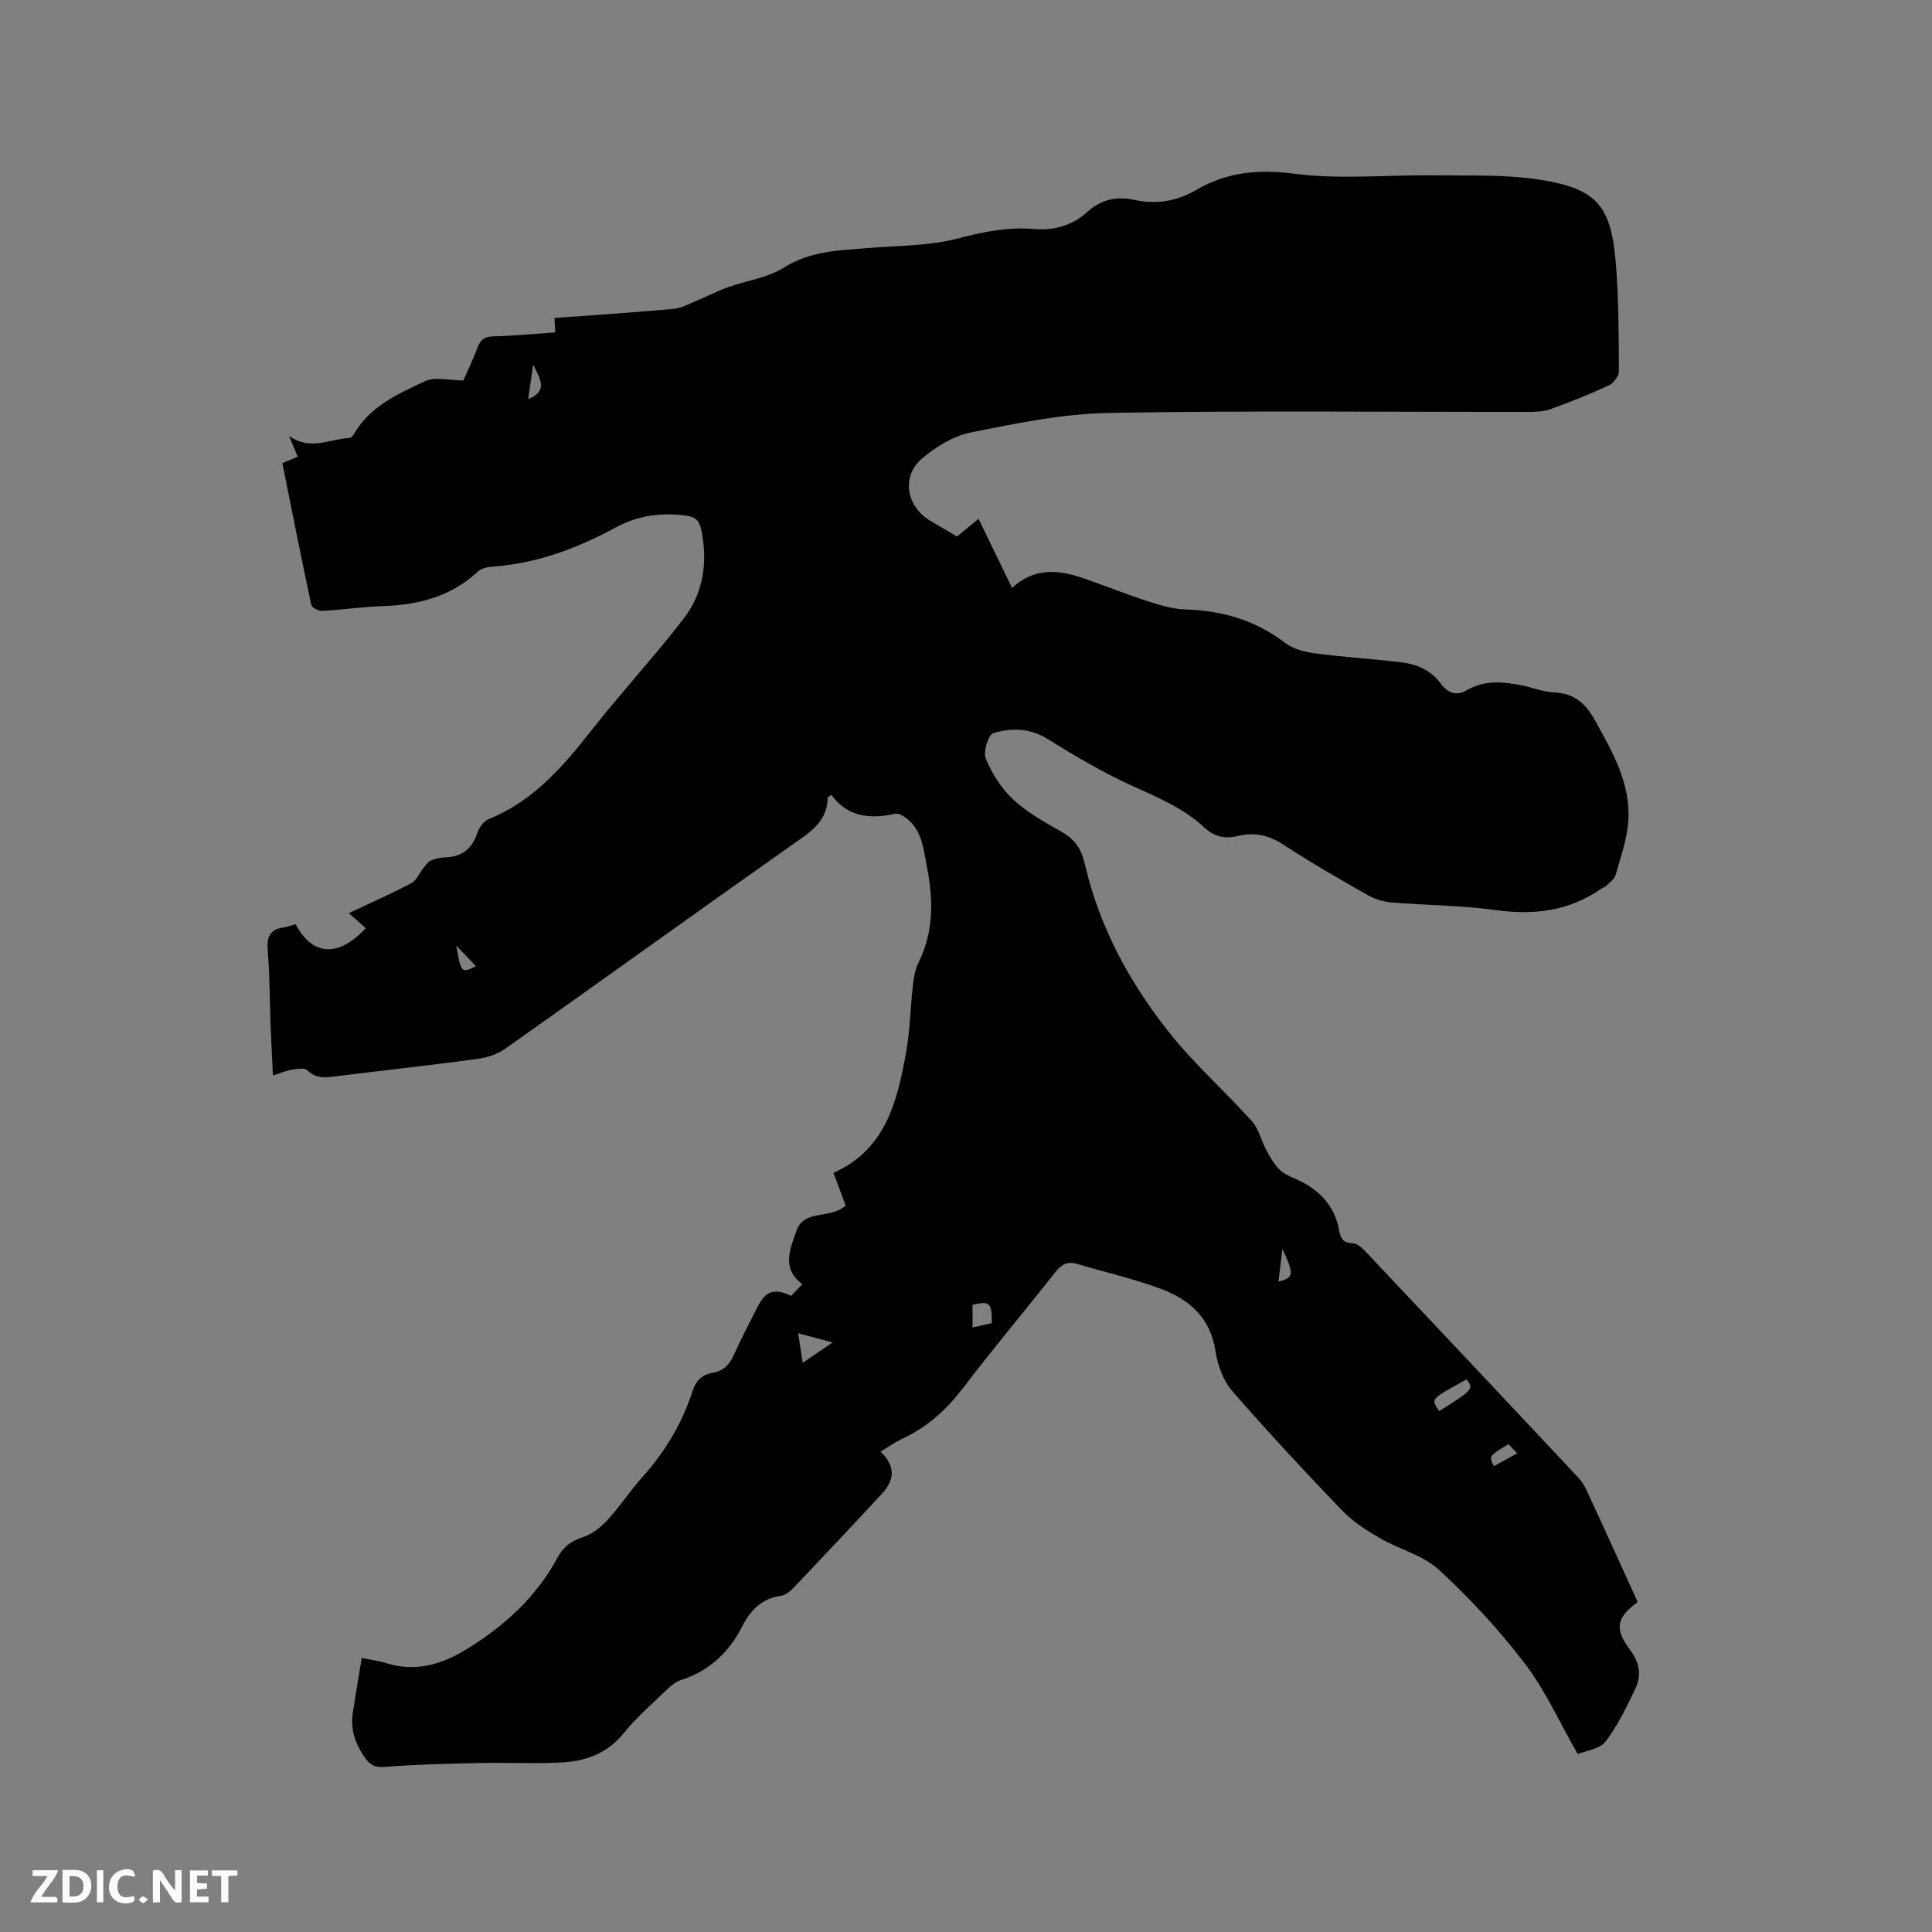 <svg enable-background="new 0 0 400 400" viewBox="0 0 400 400" xmlns="http://www.w3.org/2000/svg"><rect x="0" y="0" width="400" height="400" fill="#808080" stroke="none"/><path d="m339.06 331.68c-4.54 3.36-4.82 5.6-1.45 10.09 1.81 2.42 2.28 5.13 1 7.79-1.83 3.8-3.65 7.72-6.22 11.02-1.25 1.6-4.16 1.91-5.74 2.57-3.8-6.64-6.72-13.19-10.95-18.73-5.31-6.95-11.33-13.47-17.76-19.4-3.28-3.03-8.21-4.23-12.22-6.55-2.78-1.61-5.61-3.41-7.81-5.7-7.78-8.11-15.46-16.33-22.82-24.82-1.87-2.16-3.01-5.39-3.45-8.28-1.02-6.76-5.3-10.56-11.06-12.74-5.71-2.16-11.72-3.5-17.58-5.25-2.04-.61-3.29.15-4.56 1.77-6.23 7.92-12.73 15.62-18.82 23.63-3.48 4.58-7.46 8.3-12.67 10.73-1.6.75-3.07 1.8-4.64 2.73 2.97 2.88 3.09 5.69.3 8.7-6.05 6.54-12.16 13.02-18.29 19.48-.7.73-1.66 1.53-2.59 1.66-4 .55-6.37 3-8.07 6.36-2.76 5.42-6.85 9.24-12.73 11.12-1.14.36-2.17 1.29-3.07 2.16-2.98 2.87-6.14 5.61-8.73 8.81-3.44 4.27-7.98 5.84-13.06 6.08-5.59.27-11.2-.02-16.8.1-6.55.14-13.11.3-19.64.81-1.92.15-2.93-.33-3.94-1.73-2.08-2.86-3.2-5.96-2.64-9.53.57-3.65 1.18-7.29 1.84-11.3 1.93.4 3.59.61 5.16 1.1 5.94 1.84 11.28.29 16.35-2.79 7.93-4.81 14.62-10.87 19.06-19.14 1.17-2.18 2.82-3.4 5.22-4.18 1.86-.61 3.66-1.98 5.01-3.45 2.58-2.8 4.68-6.04 7.22-8.88 4.73-5.28 8.33-11.2 10.49-17.95.69-2.15 2-3.4 4.17-3.76 2.19-.36 3.45-1.64 4.35-3.65 1.51-3.38 3.24-6.66 4.92-9.97 1.71-3.36 3.43-3.94 6.97-2.3.67-.7 1.38-1.45 2.3-2.42-4.41-3.26-2.48-7.38-1.23-11.02 1.56-4.56 6.98-2.35 10.21-5.24-.74-1.97-1.6-4.28-2.53-6.78 10.73-4.77 13.15-14.62 14.99-24.66.86-4.67.92-9.47 1.46-14.2.18-1.55.43-3.2 1.11-4.57 3.23-6.49 3.15-13.14 1.77-20.06-.69-3.46-.92-6.97-3.71-9.5-.76-.69-2.03-1.55-2.84-1.37-5.22 1.19-9.85.66-13.18-3.86-.51.31-.81.41-.81.51-.03 3.87-2.17 6.14-5.25 8.31-20.54 14.46-40.92 29.15-61.43 43.65-1.63 1.15-3.77 1.88-5.77 2.15-9.87 1.33-19.77 2.42-29.66 3.64-2.04.25-3.89.44-5.59-1.27-.56-.56-2.13-.3-3.2-.13-1.18.18-2.31.68-3.94 1.2-.18-3.78-.36-7.02-.48-10.27-.2-5.19-.16-10.4-.6-15.57-.24-2.83.42-4.43 3.34-4.83.83-.11 1.63-.44 2.43-.67 3.44 6.59 8.83 6.97 14.53.84-1.05-.93-2.11-1.87-3.51-3.11 4.49-2.12 8.79-4.01 12.93-6.2 1.07-.56 1.63-2.05 2.47-3.08.47-.58.93-1.32 1.56-1.6.95-.42 2.04-.66 3.08-.68 3.53-.09 5.52-1.9 6.62-5.17.37-1.09 1.34-2.37 2.35-2.77 9.24-3.72 15.36-10.9 21.3-18.44 6.15-7.81 12.92-15.14 18.99-23.01 4.14-5.36 5.06-11.73 3.67-18.44-.4-1.93-1.32-2.67-3.09-2.91-5.08-.69-9.94-.09-14.49 2.38-8.08 4.38-16.52 7.57-25.8 8.19-.99.07-2.2.38-2.89 1.02-5.53 5.15-12.21 6.88-19.54 7.13-4.23.14-8.44.77-12.67 1-.76.04-2.14-.67-2.26-1.25-2.08-9.72-4.01-19.47-5.99-29.34 1.09-.45 2.03-.85 3.18-1.32-.53-1.27-1.02-2.46-1.79-4.3 4.5 3.13 8.47.59 12.47.41.32-.01.72-.4.9-.72 3.32-5.81 9.16-8.42 14.77-11.03 2.13-.99 5.1-.16 7.95-.16.96-2.2 2.06-4.48 2.94-6.84.6-1.59 1.43-2.25 3.23-2.29 4.23-.1 8.45-.52 12.87-.82-.06-.96-.12-1.84-.2-2.98 8.26-.61 16.49-1.15 24.7-1.89 1.57-.14 3.08-1 4.59-1.62 2.23-.92 4.38-2.05 6.64-2.86 3.85-1.39 8.2-1.93 11.56-4.05 5.47-3.46 11.37-3.56 17.35-4.06 6.32-.52 12.83-.42 18.87-2.03 5.21-1.39 10.28-2.36 15.56-1.92 4.28.35 7.94-.71 11.07-3.54 2.82-2.54 5.99-3.29 9.67-2.49 4.51.98 8.79.33 12.83-2.03 6.3-3.68 12.77-4.36 20.23-3.39 9.68 1.25 19.64.21 29.48.34 7.18.1 14.46-.2 21.5.91 11.83 1.86 14.75 5.38 15.72 17.43.59 7.39.59 14.83.62 22.24.01.99-1.09 2.45-2.05 2.9-3.93 1.82-7.97 3.44-12.05 4.91-1.44.52-3.11.59-4.67.59-28.95.03-57.91-.3-86.85.21-9.54.17-19.11 2.15-28.53 4.04-3.63.73-7.29 2.98-10.17 5.44-4.28 3.64-3.19 9.88 1.65 12.78 1.81 1.09 3.64 2.16 5.64 3.34 1.42-1.17 2.85-2.36 4.46-3.68 2.32 4.8 4.56 9.43 6.94 14.33 4.58-4.3 9.62-3.79 14.74-2.03 4.39 1.51 8.69 3.26 13.1 4.69 2.6.84 5.32 1.7 8.01 1.78 7.66.23 14.54 2.22 20.7 6.94 1.63 1.25 3.98 1.86 6.09 2.14 5.88.78 11.81 1.14 17.7 1.83 3.33.39 6.35 1.59 8.44 4.48 1.35 1.86 3.23 2.6 5.28 1.38 3.69-2.19 7.52-1.82 11.42-1.06 2.29.45 4.53 1.39 6.82 1.48 4.12.16 6.49 2.35 8.35 5.71 3.61 6.52 7.42 13.05 6.94 20.78-.24 3.82-1.6 7.6-2.65 11.34-.25.88-1.3 1.55-2.02 2.28-.21.21-.58.27-.83.45-6.68 4.7-14 5.6-22 4.49-7.12-.99-14.37-.98-21.55-1.58-1.71-.14-3.52-.72-5.01-1.57-5.89-3.36-11.78-6.74-17.45-10.45-3-1.96-5.98-2.55-9.3-1.74-2.7.66-4.91.16-6.98-1.76-4.41-4.12-9.91-6.31-15.32-8.8-5.92-2.72-11.58-6.07-17.12-9.52-3.7-2.3-7.54-2.33-11.26-1.21-1.02.31-2.12 3.9-1.54 5.29 1.29 3.08 3.22 6.17 5.65 8.43 2.91 2.7 6.52 4.72 10.02 6.69 2.62 1.48 4.11 3.51 4.72 6.33.07.31.18.61.25.92 3.04 12.81 9.24 24.12 17.31 34.29 5.18 6.53 11.52 12.14 17.11 18.36 1.44 1.6 1.94 4.01 3 5.98.74 1.38 1.54 2.81 2.6 3.93.84.89 2.08 1.48 3.24 1.97 4.97 2.12 8.37 5.51 9.31 11.02.26 1.49.94 2.39 2.75 2.4.86.01 1.86.87 2.54 1.59 14.71 15.57 29.38 31.17 44.04 46.79.71.76 1.33 1.66 1.77 2.61 3.6 7.74 7.09 15.45 10.65 23.29zm-41.08-39.54c7-4.37 7.17-4.57 5.67-6.57-7.7 4.27-7.41 3.98-5.67 6.57zm-131.79-9.99c2.06-1.4 3.84-2.61 6.2-4.21-2.66-.71-4.69-1.25-7.14-1.9.35 2.23.61 3.97.94 6.11zm35.16-7.31c1.5-.34 2.77-.62 3.99-.89.02-4.28-.35-4.62-3.99-3.81zm110.96 24.15c-4.07 2.48-4.07 2.48-3.01 4.57 1.53-.84 3.04-1.68 4.82-2.66-.77-.8-1.3-1.37-1.81-1.91zm-201.92-223.51c-.42 2.9-.71 4.9-1.04 7.15 4.1-1.66 2.61-3.96 1.04-7.15zm155.11 183.09c-.29 2.42-.54 4.54-.8 6.76 3.19-.76 3.27-1.51.8-6.76zm-171.03-62.8c.98 5.71 1.05 5.78 4.07 4.27-1.32-1.39-2.59-2.72-4.07-4.27z" fill="#000001"/><g fill="#fafbfa"><path d="m37.59 393.81c-.92.31-1.52.05-2-.78-.7-1.2-1.52-2.34-2.47-3.78v4.59c-.55.03-.95.05-1.41.07-.03-.37-.06-.64-.06-.91 0-1.91 0-3.81 0-5.7 1.13-.41 1.77-.03 2.29.91.62 1.11 1.38 2.14 2.31 3.19v-4.2h1.35v6.61z"/><path d="m12.94 393.88v-6.75c1.9.19 3.93-.54 5.37 1.29.8 1.01.78 2.88.03 3.97-1.37 1.97-3.4 1.51-5.4 1.49m1.45-1.22c2.04.12 2.92-.58 2.89-2.21-.03-1.51-.98-2.19-2.89-2z"/><path d="m11.81 393.87h-5.49c.68-2.18 2.47-3.48 3.51-5.45h-3.08v-1.21h5.29c-.71 2.13-2.44 3.48-3.47 5.51.86 0 1.63.04 2.39-.01.79-.05 1.14.21.85 1.16"/><path d="m39.33 393.86v-6.61h3.7v1.07h-2.22v1.52c.68.04 1.34.09 2.07.13v1.07c-.72.05-1.38.09-2.1.14v1.48h2.4v1.19h-3.85z"/><path d="m27.71 388.56c-1.15-.3-2.46-.61-3.1.64-.37.73-.41 1.93-.06 2.67.63 1.35 1.99.93 3.17.68.35.94-.01 1.32-.93 1.46-1.62.25-3.05-.27-3.76-1.48-.73-1.24-.6-3.03.31-4.17.88-1.11 2.71-1.7 4-1.16.32.13.44.74.65 1.12-.1.08-.19.16-.28.24"/><path d="m49.15 387.24v1.07c-.59.02-1.17.05-1.87.08v5.44h-1.48v-5.44h-1.85c-.05-.4-.08-.73-.13-1.15z"/><path d="m20.06 387.21h1.33v6.62h-1.33z"/><path d="m30.68 393.25c-.49.38-.8.79-1.05.76-.32-.05-.6-.45-.9-.7.26-.24.51-.64.8-.67.29-.04.62.3 1.15.61"/></g></svg>